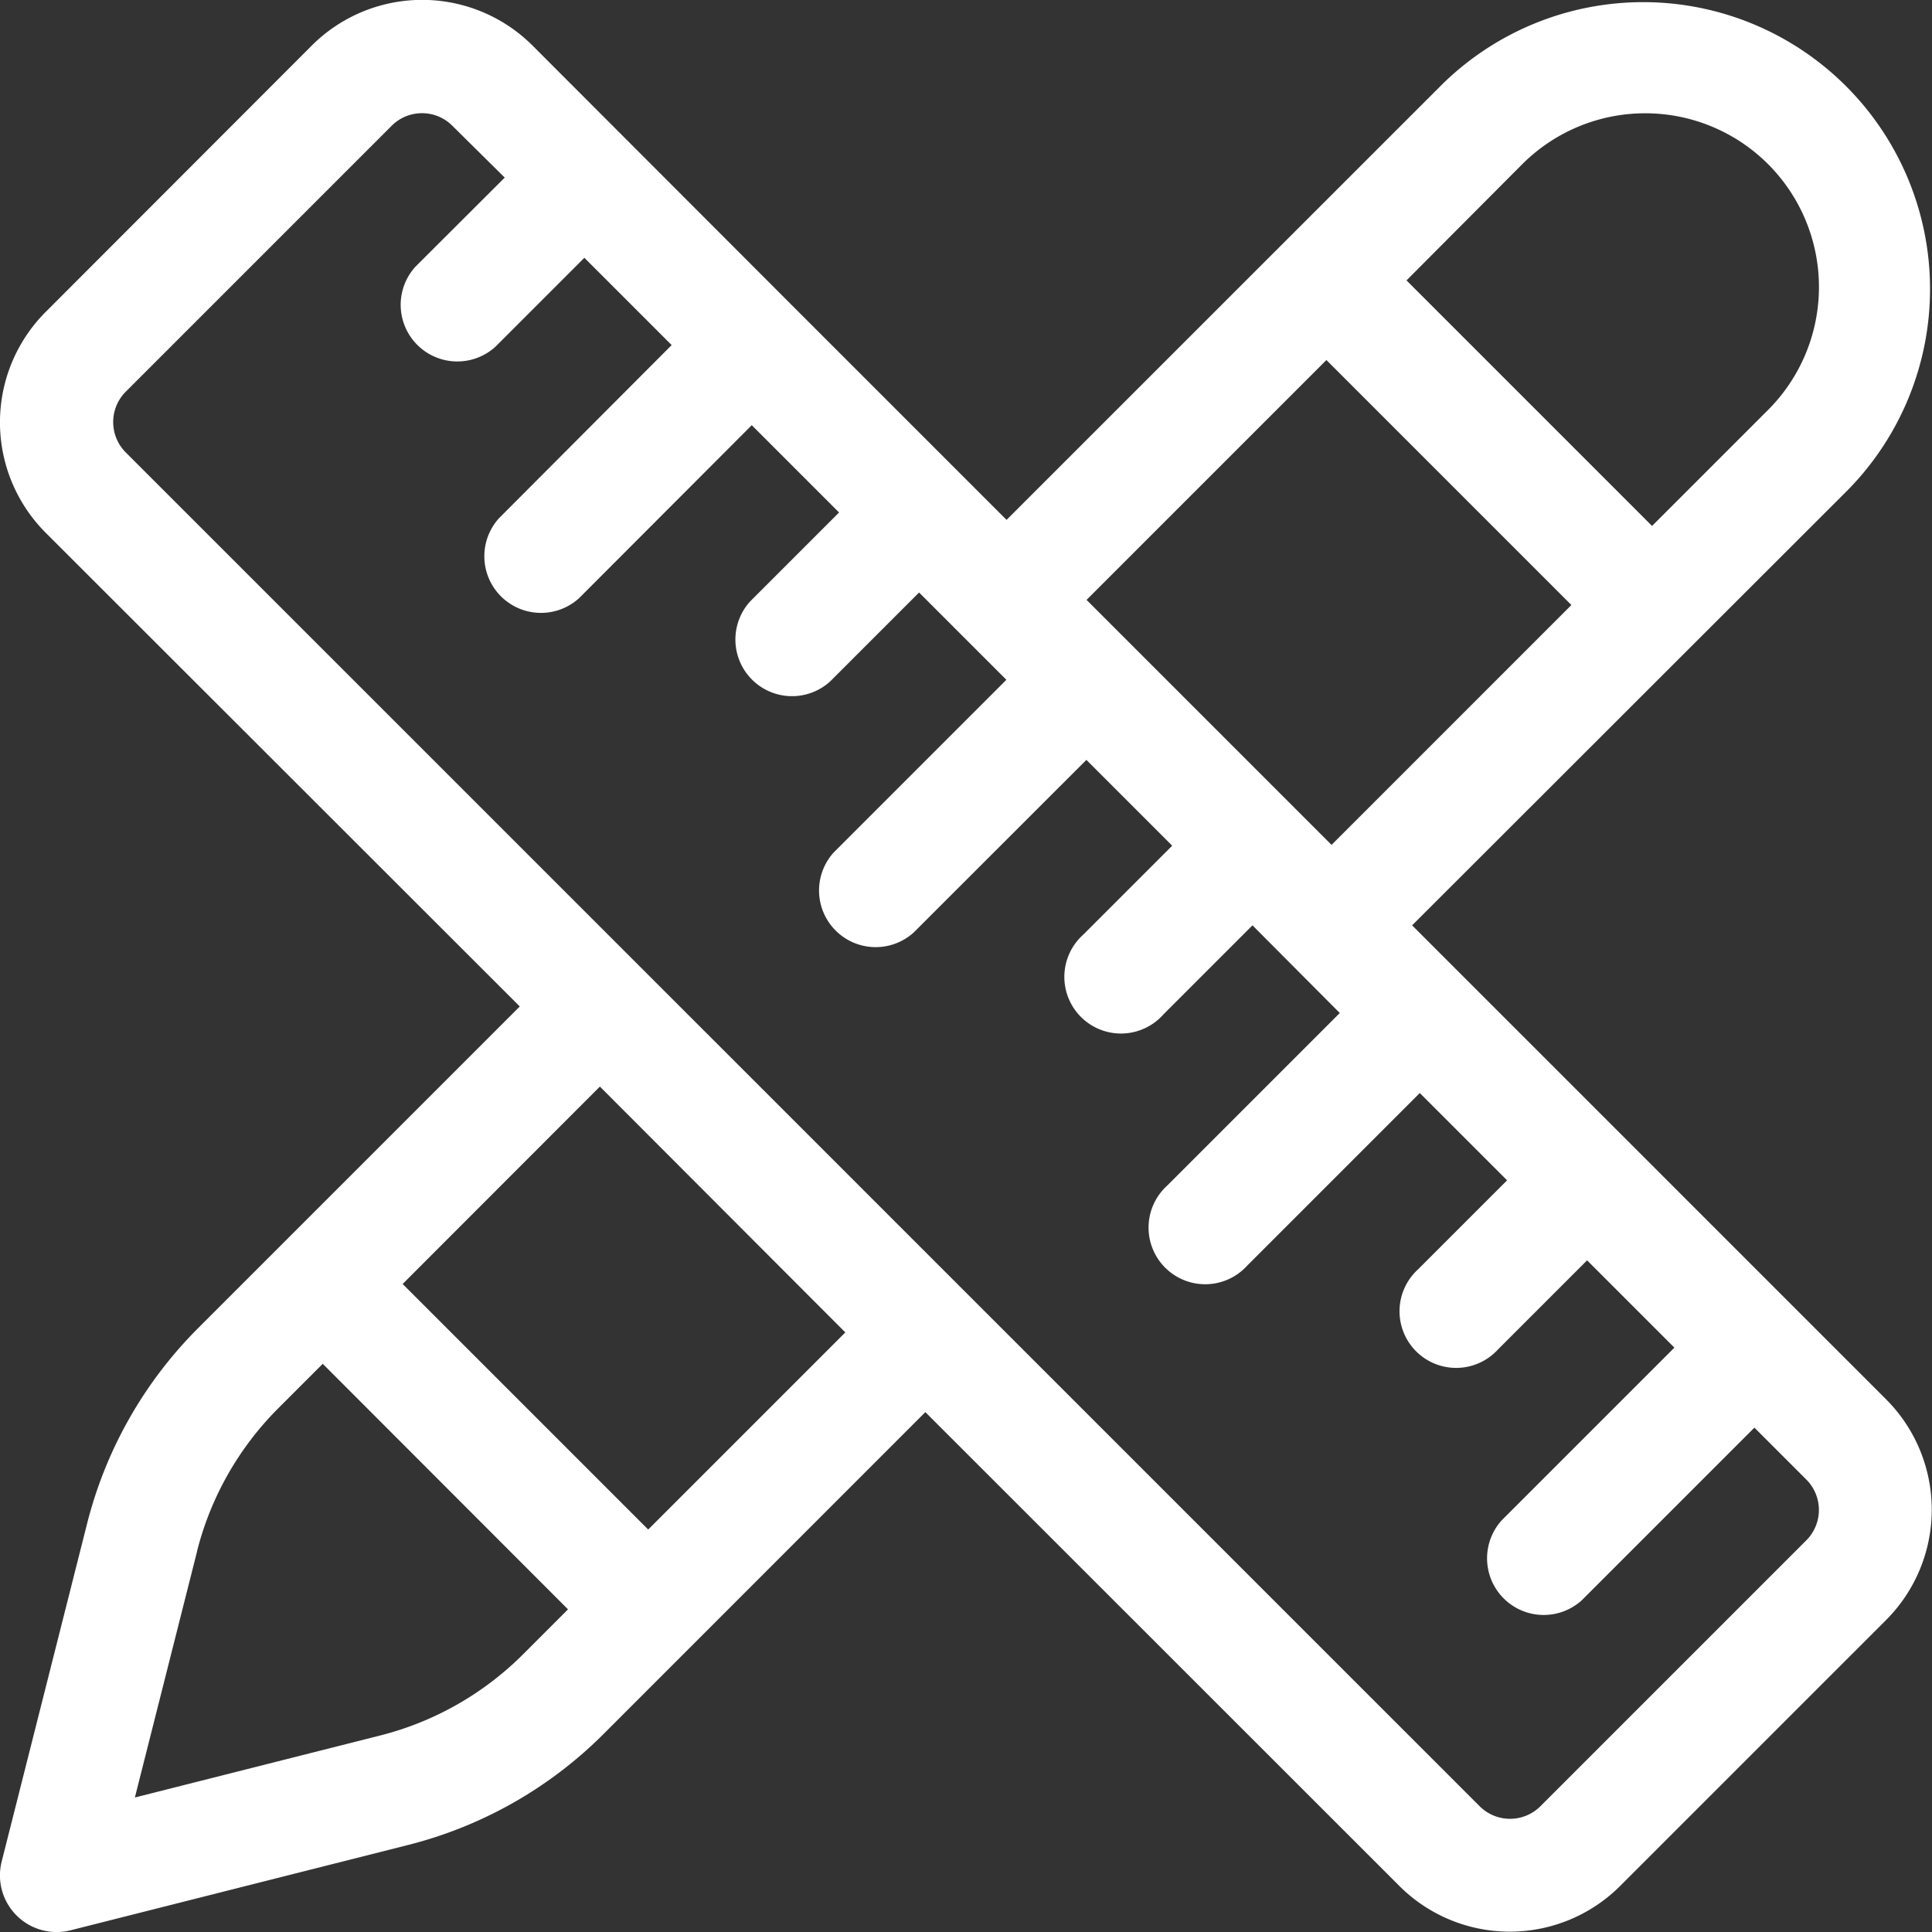 <svg xmlns="http://www.w3.org/2000/svg" width="20.67" height="20.67" viewBox="0 0 20.67 20.67">
  <rect x="0" y="0" width="20.67" height="20.67" fill="#333333" stroke="none"/>
  <g id="id-design" transform="translate(0 0)">
    <path id="Path_127059" data-name="Path 127059" d="M15.108,9.9l.507.507h0l1.79,1.79h0l1.79,1.79h0l.983.983a1.671,1.671,0,0,1,0,2.363l-2.844,2.844a1.671,1.671,0,0,1-2.363,0L9.9,15.108,6.458,18.551A4.523,4.523,0,0,1,4.37,19.738l-3.616.914a.606.606,0,0,1-.736-.736L.932,16.3a4.523,4.523,0,0,1,1.186-2.089l3.443-3.443L.489,5.7a1.671,1.671,0,0,1,0-2.363L3.333.49A1.671,1.671,0,0,1,5.7.49L8.469,3.262h0l2.3,2.3L15.432.9a3.069,3.069,0,0,1,4.34,4.34Zm-13,6.7-.665,2.631,2.631-.665A3.311,3.311,0,0,0,5.6,17.695l.477-.477L3.453,14.591l-.477.477A3.312,3.312,0,0,0,2.107,16.6Zm2.2-2.863,2.627,2.627,2.109-2.109L6.418,11.625ZM4.515,1.211a.457.457,0,0,0-.325.135L1.346,4.19a.46.46,0,0,0,0,.651L15.83,19.324a.46.46,0,0,0,.651,0l2.844-2.844a.46.46,0,0,0,0-.651l-.555-.555-1.847,1.847a.606.606,0,0,1-.856-.856l1.847-1.847-.934-.934-.952.952a.606.606,0,1,1-.856-.856l.952-.952-.934-.934-1.847,1.847a.606.606,0,1,1-.856-.856l1.847-1.847L13.4,9.9l-.952.952A.606.606,0,1,1,11.589,10l.952-.952-.918-.918L9.776,9.976a.606.606,0,0,1-.856-.856l1.847-1.847-.934-.934-.952.952a.606.606,0,0,1-.856-.856l.952-.952-.934-.934L6.195,6.4a.606.606,0,0,1-.856-.856L7.186,3.692l-.934-.934L5.3,3.71a.606.606,0,0,1-.856-.856L5.4,1.9,4.84,1.346a.457.457,0,0,0-.325-.135Zm7.534,5.631,0,0,0,0,1.771,1.771h0l.426.426,2.566-2.566L14.191,3.852,11.625,6.418Zm6.866-5.087a1.86,1.86,0,0,0-2.627,0L15.048,3l2.627,2.627,1.24-1.24A1.86,1.86,0,0,0,18.915,1.755Z" transform="translate(0 0)" fill="#fff"/>
  </g>
</svg>
